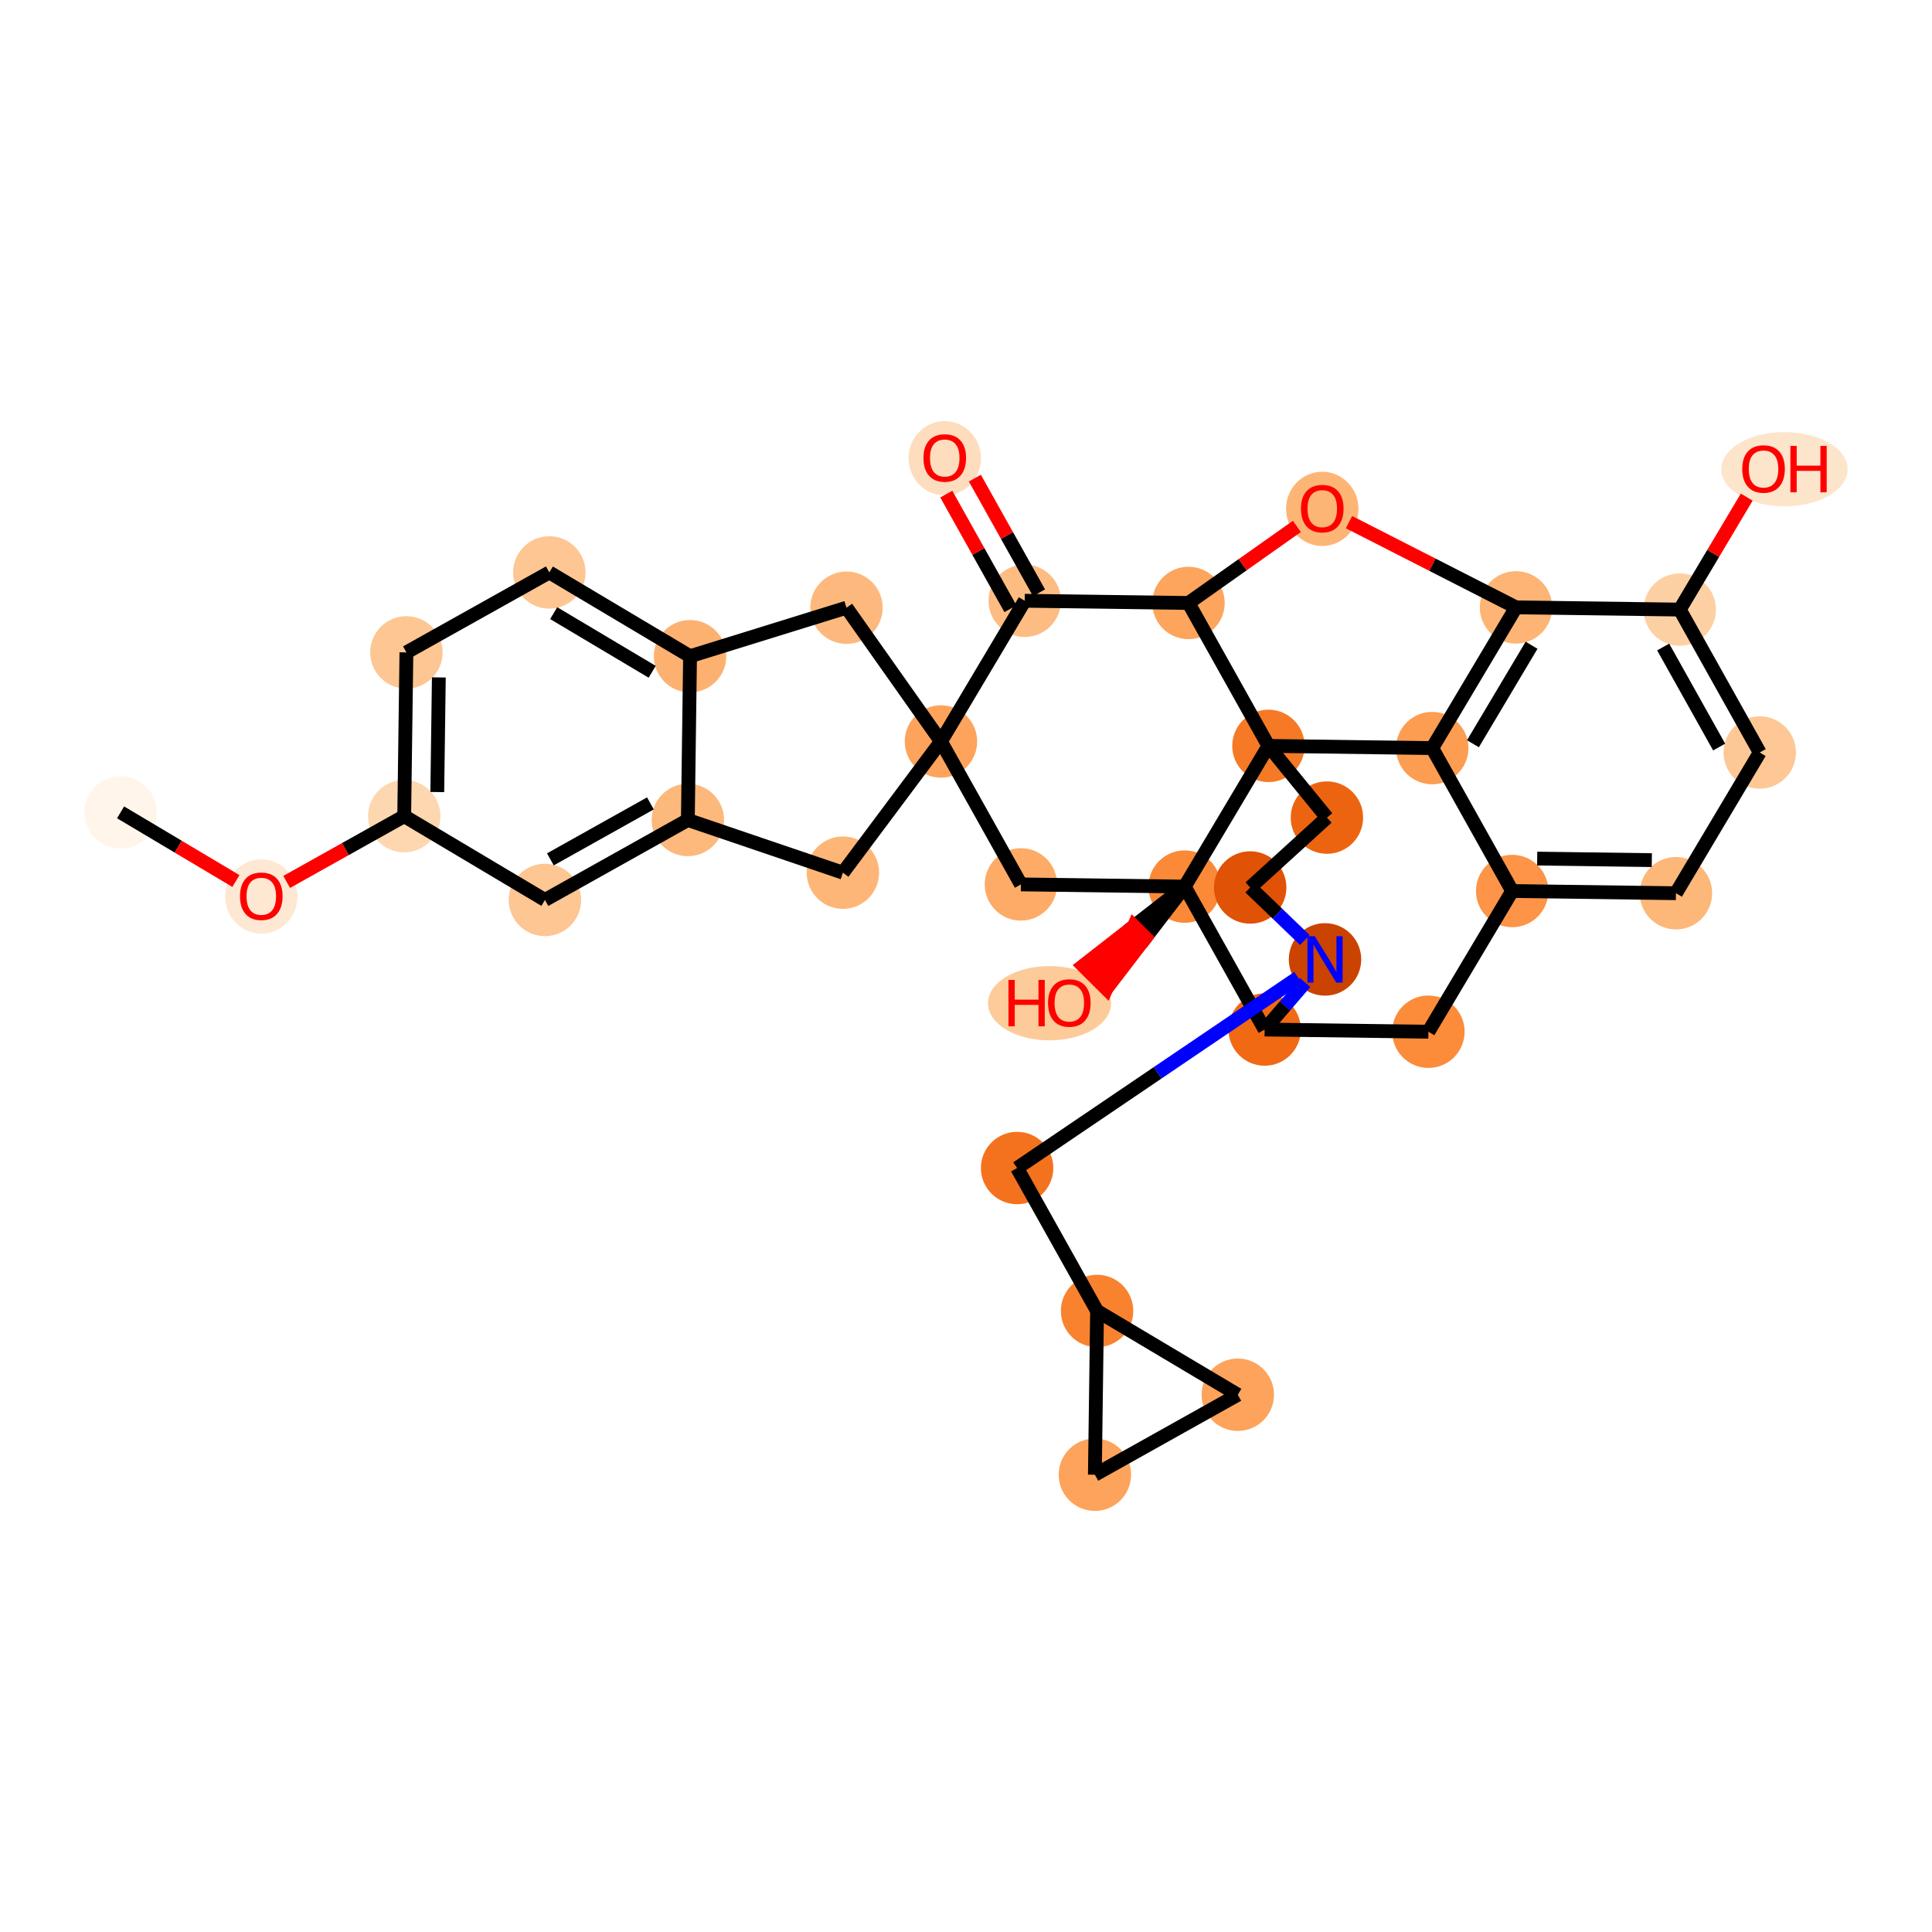 <?xml version='1.0' encoding='iso-8859-1'?>
<svg version='1.1' baseProfile='full'
              xmlns='http://www.w3.org/2000/svg'
                      xmlns:rdkit='http://www.rdkit.org/xml'
                      xmlns:xlink='http://www.w3.org/1999/xlink'
                  xml:space='preserve'
width='280px' height='280px' viewBox='0 0 280 280'>
<!-- END OF HEADER -->
<rect style='opacity:1.0;fill:#FFFFFF;stroke:none' width='280' height='280' x='0' y='0'> </rect>
<ellipse cx='17.474' cy='117.731' rx='4.747' ry='4.747'  style='fill:#FFF5EB;fill-rule:evenodd;stroke:#FFF5EB;stroke-width:1.0px;stroke-linecap:butt;stroke-linejoin:miter;stroke-opacity:1' />
<ellipse cx='37.868' cy='129.926' rx='4.747' ry='4.881'  style='fill:#FEE8D3;fill-rule:evenodd;stroke:#FEE8D3;stroke-width:1.0px;stroke-linecap:butt;stroke-linejoin:miter;stroke-opacity:1' />
<ellipse cx='58.581' cy='118.284' rx='4.747' ry='4.747'  style='fill:#FDD7B0;fill-rule:evenodd;stroke:#FDD7B0;stroke-width:1.0px;stroke-linecap:butt;stroke-linejoin:miter;stroke-opacity:1' />
<ellipse cx='58.9' cy='94.551' rx='4.747' ry='4.747'  style='fill:#FDC692;fill-rule:evenodd;stroke:#FDC692;stroke-width:1.0px;stroke-linecap:butt;stroke-linejoin:miter;stroke-opacity:1' />
<ellipse cx='79.613' cy='82.961' rx='4.747' ry='4.747'  style='fill:#FDC692;fill-rule:evenodd;stroke:#FDC692;stroke-width:1.0px;stroke-linecap:butt;stroke-linejoin:miter;stroke-opacity:1' />
<ellipse cx='100.007' cy='95.104' rx='4.747' ry='4.747'  style='fill:#FDB171;fill-rule:evenodd;stroke:#FDB171;stroke-width:1.0px;stroke-linecap:butt;stroke-linejoin:miter;stroke-opacity:1' />
<ellipse cx='99.688' cy='118.837' rx='4.747' ry='4.747'  style='fill:#FDB87B;fill-rule:evenodd;stroke:#FDB87B;stroke-width:1.0px;stroke-linecap:butt;stroke-linejoin:miter;stroke-opacity:1' />
<ellipse cx='78.975' cy='130.427' rx='4.747' ry='4.747'  style='fill:#FDC692;fill-rule:evenodd;stroke:#FDC692;stroke-width:1.0px;stroke-linecap:butt;stroke-linejoin:miter;stroke-opacity:1' />
<ellipse cx='122.16' cy='126.474' rx='4.747' ry='4.747'  style='fill:#FDB678;fill-rule:evenodd;stroke:#FDB678;stroke-width:1.0px;stroke-linecap:butt;stroke-linejoin:miter;stroke-opacity:1' />
<ellipse cx='136.368' cy='107.461' rx='4.747' ry='4.747'  style='fill:#FDA35B;fill-rule:evenodd;stroke:#FDA35B;stroke-width:1.0px;stroke-linecap:butt;stroke-linejoin:miter;stroke-opacity:1' />
<ellipse cx='122.677' cy='88.073' rx='4.747' ry='4.747'  style='fill:#FDB97D;fill-rule:evenodd;stroke:#FDB97D;stroke-width:1.0px;stroke-linecap:butt;stroke-linejoin:miter;stroke-opacity:1' />
<ellipse cx='147.959' cy='128.174' rx='4.747' ry='4.747'  style='fill:#FDAB67;fill-rule:evenodd;stroke:#FDAB67;stroke-width:1.0px;stroke-linecap:butt;stroke-linejoin:miter;stroke-opacity:1' />
<ellipse cx='171.692' cy='128.493' rx='4.747' ry='4.747'  style='fill:#FB8937;fill-rule:evenodd;stroke:#FB8937;stroke-width:1.0px;stroke-linecap:butt;stroke-linejoin:miter;stroke-opacity:1' />
<ellipse cx='152.108' cy='145.395' rx='8.418' ry='4.881'  style='fill:#FDCB9A;fill-rule:evenodd;stroke:#FDCB9A;stroke-width:1.0px;stroke-linecap:butt;stroke-linejoin:miter;stroke-opacity:1' />
<ellipse cx='183.282' cy='149.206' rx='4.747' ry='4.747'  style='fill:#F16913;fill-rule:evenodd;stroke:#F16913;stroke-width:1.0px;stroke-linecap:butt;stroke-linejoin:miter;stroke-opacity:1' />
<ellipse cx='207.015' cy='149.525' rx='4.747' ry='4.747'  style='fill:#FC8B3A;fill-rule:evenodd;stroke:#FC8B3A;stroke-width:1.0px;stroke-linecap:butt;stroke-linejoin:miter;stroke-opacity:1' />
<ellipse cx='219.157' cy='129.132' rx='4.747' ry='4.747'  style='fill:#FD9447;fill-rule:evenodd;stroke:#FD9447;stroke-width:1.0px;stroke-linecap:butt;stroke-linejoin:miter;stroke-opacity:1' />
<ellipse cx='242.89' cy='129.451' rx='4.747' ry='4.747'  style='fill:#FDB779;fill-rule:evenodd;stroke:#FDB779;stroke-width:1.0px;stroke-linecap:butt;stroke-linejoin:miter;stroke-opacity:1' />
<ellipse cx='255.033' cy='109.057' rx='4.747' ry='4.747'  style='fill:#FDC895;fill-rule:evenodd;stroke:#FDC895;stroke-width:1.0px;stroke-linecap:butt;stroke-linejoin:miter;stroke-opacity:1' />
<ellipse cx='243.443' cy='88.344' rx='4.747' ry='4.747'  style='fill:#FDD0A3;fill-rule:evenodd;stroke:#FDD0A3;stroke-width:1.0px;stroke-linecap:butt;stroke-linejoin:miter;stroke-opacity:1' />
<ellipse cx='258.619' cy='68.002' rx='8.653' ry='4.881'  style='fill:#FDE5CC;fill-rule:evenodd;stroke:#FDE5CC;stroke-width:1.0px;stroke-linecap:butt;stroke-linejoin:miter;stroke-opacity:1' />
<ellipse cx='219.71' cy='88.025' rx='4.747' ry='4.747'  style='fill:#FDB474;fill-rule:evenodd;stroke:#FDB474;stroke-width:1.0px;stroke-linecap:butt;stroke-linejoin:miter;stroke-opacity:1' />
<ellipse cx='207.567' cy='108.419' rx='4.747' ry='4.747'  style='fill:#FD9D52;fill-rule:evenodd;stroke:#FD9D52;stroke-width:1.0px;stroke-linecap:butt;stroke-linejoin:miter;stroke-opacity:1' />
<ellipse cx='183.834' cy='108.1' rx='4.747' ry='4.747'  style='fill:#F67925;fill-rule:evenodd;stroke:#F67925;stroke-width:1.0px;stroke-linecap:butt;stroke-linejoin:miter;stroke-opacity:1' />
<ellipse cx='192.307' cy='118.492' rx='4.747' ry='4.747'  style='fill:#ED6410;fill-rule:evenodd;stroke:#ED6410;stroke-width:1.0px;stroke-linecap:butt;stroke-linejoin:miter;stroke-opacity:1' />
<ellipse cx='181.185' cy='128.621' rx='4.747' ry='4.747'  style='fill:#E05206;fill-rule:evenodd;stroke:#E05206;stroke-width:1.0px;stroke-linecap:butt;stroke-linejoin:miter;stroke-opacity:1' />
<ellipse cx='192.031' cy='139.045' rx='4.747' ry='4.753'  style='fill:#CB4301;fill-rule:evenodd;stroke:#CB4301;stroke-width:1.0px;stroke-linecap:butt;stroke-linejoin:miter;stroke-opacity:1' />
<ellipse cx='147.406' cy='169.281' rx='4.747' ry='4.747'  style='fill:#F4721D;fill-rule:evenodd;stroke:#F4721D;stroke-width:1.0px;stroke-linecap:butt;stroke-linejoin:miter;stroke-opacity:1' />
<ellipse cx='158.996' cy='189.994' rx='4.747' ry='4.747'  style='fill:#F9822F;fill-rule:evenodd;stroke:#F9822F;stroke-width:1.0px;stroke-linecap:butt;stroke-linejoin:miter;stroke-opacity:1' />
<ellipse cx='179.39' cy='202.137' rx='4.747' ry='4.747'  style='fill:#FDA35B;fill-rule:evenodd;stroke:#FDA35B;stroke-width:1.0px;stroke-linecap:butt;stroke-linejoin:miter;stroke-opacity:1' />
<ellipse cx='158.677' cy='213.727' rx='4.747' ry='4.747'  style='fill:#FDA35B;fill-rule:evenodd;stroke:#FDA35B;stroke-width:1.0px;stroke-linecap:butt;stroke-linejoin:miter;stroke-opacity:1' />
<ellipse cx='172.244' cy='87.387' rx='4.747' ry='4.747'  style='fill:#FDA45D;fill-rule:evenodd;stroke:#FDA45D;stroke-width:1.0px;stroke-linecap:butt;stroke-linejoin:miter;stroke-opacity:1' />
<ellipse cx='191.632' cy='73.747' rx='4.747' ry='4.881'  style='fill:#FDB576;fill-rule:evenodd;stroke:#FDB576;stroke-width:1.0px;stroke-linecap:butt;stroke-linejoin:miter;stroke-opacity:1' />
<ellipse cx='148.511' cy='87.067' rx='4.747' ry='4.747'  style='fill:#FDBC82;fill-rule:evenodd;stroke:#FDBC82;stroke-width:1.0px;stroke-linecap:butt;stroke-linejoin:miter;stroke-opacity:1' />
<ellipse cx='136.921' cy='66.407' rx='4.747' ry='4.881'  style='fill:#FDDDBD;fill-rule:evenodd;stroke:#FDDDBD;stroke-width:1.0px;stroke-linecap:butt;stroke-linejoin:miter;stroke-opacity:1' />
<path class='bond-0 atom-0 atom-1' d='M 17.474,117.731 L 25.832,122.707' style='fill:none;fill-rule:evenodd;stroke:#000000;stroke-width:2.0px;stroke-linecap:butt;stroke-linejoin:miter;stroke-opacity:1' />
<path class='bond-0 atom-0 atom-1' d='M 25.832,122.707 L 34.189,127.684' style='fill:none;fill-rule:evenodd;stroke:#FF0000;stroke-width:2.0px;stroke-linecap:butt;stroke-linejoin:miter;stroke-opacity:1' />
<path class='bond-1 atom-1 atom-2' d='M 41.547,127.815 L 50.064,123.05' style='fill:none;fill-rule:evenodd;stroke:#FF0000;stroke-width:2.0px;stroke-linecap:butt;stroke-linejoin:miter;stroke-opacity:1' />
<path class='bond-1 atom-1 atom-2' d='M 50.064,123.05 L 58.581,118.284' style='fill:none;fill-rule:evenodd;stroke:#000000;stroke-width:2.0px;stroke-linecap:butt;stroke-linejoin:miter;stroke-opacity:1' />
<path class='bond-2 atom-2 atom-3' d='M 58.581,118.284 L 58.9,94.551' style='fill:none;fill-rule:evenodd;stroke:#000000;stroke-width:2.0px;stroke-linecap:butt;stroke-linejoin:miter;stroke-opacity:1' />
<path class='bond-2 atom-2 atom-3' d='M 63.375,114.788 L 63.599,98.175' style='fill:none;fill-rule:evenodd;stroke:#000000;stroke-width:2.0px;stroke-linecap:butt;stroke-linejoin:miter;stroke-opacity:1' />
<path class='bond-34 atom-7 atom-2' d='M 78.975,130.427 L 58.581,118.284' style='fill:none;fill-rule:evenodd;stroke:#000000;stroke-width:2.0px;stroke-linecap:butt;stroke-linejoin:miter;stroke-opacity:1' />
<path class='bond-3 atom-3 atom-4' d='M 58.9,94.551 L 79.613,82.961' style='fill:none;fill-rule:evenodd;stroke:#000000;stroke-width:2.0px;stroke-linecap:butt;stroke-linejoin:miter;stroke-opacity:1' />
<path class='bond-4 atom-4 atom-5' d='M 79.613,82.961 L 100.007,95.104' style='fill:none;fill-rule:evenodd;stroke:#000000;stroke-width:2.0px;stroke-linecap:butt;stroke-linejoin:miter;stroke-opacity:1' />
<path class='bond-4 atom-4 atom-5' d='M 80.243,88.861 L 94.519,97.361' style='fill:none;fill-rule:evenodd;stroke:#000000;stroke-width:2.0px;stroke-linecap:butt;stroke-linejoin:miter;stroke-opacity:1' />
<path class='bond-5 atom-5 atom-6' d='M 100.007,95.104 L 99.688,118.837' style='fill:none;fill-rule:evenodd;stroke:#000000;stroke-width:2.0px;stroke-linecap:butt;stroke-linejoin:miter;stroke-opacity:1' />
<path class='bond-36 atom-10 atom-5' d='M 122.677,88.073 L 100.007,95.104' style='fill:none;fill-rule:evenodd;stroke:#000000;stroke-width:2.0px;stroke-linecap:butt;stroke-linejoin:miter;stroke-opacity:1' />
<path class='bond-6 atom-6 atom-7' d='M 99.688,118.837 L 78.975,130.427' style='fill:none;fill-rule:evenodd;stroke:#000000;stroke-width:2.0px;stroke-linecap:butt;stroke-linejoin:miter;stroke-opacity:1' />
<path class='bond-6 atom-6 atom-7' d='M 94.263,116.433 L 79.764,124.546' style='fill:none;fill-rule:evenodd;stroke:#000000;stroke-width:2.0px;stroke-linecap:butt;stroke-linejoin:miter;stroke-opacity:1' />
<path class='bond-7 atom-6 atom-8' d='M 99.688,118.837 L 122.16,126.474' style='fill:none;fill-rule:evenodd;stroke:#000000;stroke-width:2.0px;stroke-linecap:butt;stroke-linejoin:miter;stroke-opacity:1' />
<path class='bond-8 atom-8 atom-9' d='M 122.16,126.474 L 136.368,107.461' style='fill:none;fill-rule:evenodd;stroke:#000000;stroke-width:2.0px;stroke-linecap:butt;stroke-linejoin:miter;stroke-opacity:1' />
<path class='bond-9 atom-9 atom-10' d='M 136.368,107.461 L 122.677,88.073' style='fill:none;fill-rule:evenodd;stroke:#000000;stroke-width:2.0px;stroke-linecap:butt;stroke-linejoin:miter;stroke-opacity:1' />
<path class='bond-10 atom-9 atom-11' d='M 136.368,107.461 L 147.959,128.174' style='fill:none;fill-rule:evenodd;stroke:#000000;stroke-width:2.0px;stroke-linecap:butt;stroke-linejoin:miter;stroke-opacity:1' />
<path class='bond-35 atom-33 atom-9' d='M 148.511,87.067 L 136.368,107.461' style='fill:none;fill-rule:evenodd;stroke:#000000;stroke-width:2.0px;stroke-linecap:butt;stroke-linejoin:miter;stroke-opacity:1' />
<path class='bond-11 atom-11 atom-12' d='M 147.959,128.174 L 171.692,128.493' style='fill:none;fill-rule:evenodd;stroke:#000000;stroke-width:2.0px;stroke-linecap:butt;stroke-linejoin:miter;stroke-opacity:1' />
<path class='bond-12 atom-12 atom-13' d='M 171.692,128.493 L 164.33,134.228 L 166.015,135.9 Z' style='fill:#000000;fill-rule:evenodd;fill-opacity:1;stroke:#000000;stroke-width:2.0px;stroke-linecap:butt;stroke-linejoin:miter;stroke-opacity:1;' />
<path class='bond-12 atom-12 atom-13' d='M 164.33,134.228 L 160.339,143.306 L 156.969,139.963 Z' style='fill:#FF0000;fill-rule:evenodd;fill-opacity:1;stroke:#FF0000;stroke-width:2.0px;stroke-linecap:butt;stroke-linejoin:miter;stroke-opacity:1;' />
<path class='bond-12 atom-12 atom-13' d='M 164.33,134.228 L 166.015,135.9 L 160.339,143.306 Z' style='fill:#FF0000;fill-rule:evenodd;fill-opacity:1;stroke:#FF0000;stroke-width:2.0px;stroke-linecap:butt;stroke-linejoin:miter;stroke-opacity:1;' />
<path class='bond-13 atom-12 atom-14' d='M 171.692,128.493 L 183.282,149.206' style='fill:none;fill-rule:evenodd;stroke:#000000;stroke-width:2.0px;stroke-linecap:butt;stroke-linejoin:miter;stroke-opacity:1' />
<path class='bond-37 atom-23 atom-12' d='M 183.834,108.1 L 171.692,128.493' style='fill:none;fill-rule:evenodd;stroke:#000000;stroke-width:2.0px;stroke-linecap:butt;stroke-linejoin:miter;stroke-opacity:1' />
<path class='bond-14 atom-14 atom-15' d='M 183.282,149.206 L 207.015,149.525' style='fill:none;fill-rule:evenodd;stroke:#000000;stroke-width:2.0px;stroke-linecap:butt;stroke-linejoin:miter;stroke-opacity:1' />
<path class='bond-39 atom-26 atom-14' d='M 189.147,142.395 L 186.214,145.801' style='fill:none;fill-rule:evenodd;stroke:#0000FF;stroke-width:2.0px;stroke-linecap:butt;stroke-linejoin:miter;stroke-opacity:1' />
<path class='bond-39 atom-26 atom-14' d='M 186.214,145.801 L 183.282,149.206' style='fill:none;fill-rule:evenodd;stroke:#000000;stroke-width:2.0px;stroke-linecap:butt;stroke-linejoin:miter;stroke-opacity:1' />
<path class='bond-15 atom-15 atom-16' d='M 207.015,149.525 L 219.157,129.132' style='fill:none;fill-rule:evenodd;stroke:#000000;stroke-width:2.0px;stroke-linecap:butt;stroke-linejoin:miter;stroke-opacity:1' />
<path class='bond-16 atom-16 atom-17' d='M 219.157,129.132 L 242.89,129.451' style='fill:none;fill-rule:evenodd;stroke:#000000;stroke-width:2.0px;stroke-linecap:butt;stroke-linejoin:miter;stroke-opacity:1' />
<path class='bond-16 atom-16 atom-17' d='M 222.781,124.433 L 239.394,124.656' style='fill:none;fill-rule:evenodd;stroke:#000000;stroke-width:2.0px;stroke-linecap:butt;stroke-linejoin:miter;stroke-opacity:1' />
<path class='bond-40 atom-22 atom-16' d='M 207.567,108.419 L 219.157,129.132' style='fill:none;fill-rule:evenodd;stroke:#000000;stroke-width:2.0px;stroke-linecap:butt;stroke-linejoin:miter;stroke-opacity:1' />
<path class='bond-17 atom-17 atom-18' d='M 242.89,129.451 L 255.033,109.057' style='fill:none;fill-rule:evenodd;stroke:#000000;stroke-width:2.0px;stroke-linecap:butt;stroke-linejoin:miter;stroke-opacity:1' />
<path class='bond-18 atom-18 atom-19' d='M 255.033,109.057 L 243.443,88.344' style='fill:none;fill-rule:evenodd;stroke:#000000;stroke-width:2.0px;stroke-linecap:butt;stroke-linejoin:miter;stroke-opacity:1' />
<path class='bond-18 atom-18 atom-19' d='M 249.152,108.268 L 241.039,93.769' style='fill:none;fill-rule:evenodd;stroke:#000000;stroke-width:2.0px;stroke-linecap:butt;stroke-linejoin:miter;stroke-opacity:1' />
<path class='bond-19 atom-19 atom-20' d='M 243.443,88.344 L 248.295,80.195' style='fill:none;fill-rule:evenodd;stroke:#000000;stroke-width:2.0px;stroke-linecap:butt;stroke-linejoin:miter;stroke-opacity:1' />
<path class='bond-19 atom-19 atom-20' d='M 248.295,80.195 L 253.147,72.047' style='fill:none;fill-rule:evenodd;stroke:#FF0000;stroke-width:2.0px;stroke-linecap:butt;stroke-linejoin:miter;stroke-opacity:1' />
<path class='bond-20 atom-19 atom-21' d='M 243.443,88.344 L 219.71,88.025' style='fill:none;fill-rule:evenodd;stroke:#000000;stroke-width:2.0px;stroke-linecap:butt;stroke-linejoin:miter;stroke-opacity:1' />
<path class='bond-21 atom-21 atom-22' d='M 219.71,88.025 L 207.567,108.419' style='fill:none;fill-rule:evenodd;stroke:#000000;stroke-width:2.0px;stroke-linecap:butt;stroke-linejoin:miter;stroke-opacity:1' />
<path class='bond-21 atom-21 atom-22' d='M 221.967,93.513 L 213.467,107.788' style='fill:none;fill-rule:evenodd;stroke:#000000;stroke-width:2.0px;stroke-linecap:butt;stroke-linejoin:miter;stroke-opacity:1' />
<path class='bond-41 atom-32 atom-21' d='M 195.506,75.672 L 207.608,81.848' style='fill:none;fill-rule:evenodd;stroke:#FF0000;stroke-width:2.0px;stroke-linecap:butt;stroke-linejoin:miter;stroke-opacity:1' />
<path class='bond-41 atom-32 atom-21' d='M 207.608,81.848 L 219.71,88.025' style='fill:none;fill-rule:evenodd;stroke:#000000;stroke-width:2.0px;stroke-linecap:butt;stroke-linejoin:miter;stroke-opacity:1' />
<path class='bond-22 atom-22 atom-23' d='M 207.567,108.419 L 183.834,108.1' style='fill:none;fill-rule:evenodd;stroke:#000000;stroke-width:2.0px;stroke-linecap:butt;stroke-linejoin:miter;stroke-opacity:1' />
<path class='bond-23 atom-23 atom-24' d='M 183.834,108.1 L 192.307,118.492' style='fill:none;fill-rule:evenodd;stroke:#000000;stroke-width:2.0px;stroke-linecap:butt;stroke-linejoin:miter;stroke-opacity:1' />
<path class='bond-30 atom-23 atom-31' d='M 183.834,108.1 L 172.244,87.387' style='fill:none;fill-rule:evenodd;stroke:#000000;stroke-width:2.0px;stroke-linecap:butt;stroke-linejoin:miter;stroke-opacity:1' />
<path class='bond-24 atom-24 atom-25' d='M 192.307,118.492 L 181.185,128.621' style='fill:none;fill-rule:evenodd;stroke:#000000;stroke-width:2.0px;stroke-linecap:butt;stroke-linejoin:miter;stroke-opacity:1' />
<path class='bond-25 atom-25 atom-26' d='M 181.185,128.621 L 185.145,132.427' style='fill:none;fill-rule:evenodd;stroke:#000000;stroke-width:2.0px;stroke-linecap:butt;stroke-linejoin:miter;stroke-opacity:1' />
<path class='bond-25 atom-25 atom-26' d='M 185.145,132.427 L 189.106,136.234' style='fill:none;fill-rule:evenodd;stroke:#0000FF;stroke-width:2.0px;stroke-linecap:butt;stroke-linejoin:miter;stroke-opacity:1' />
<path class='bond-26 atom-26 atom-27' d='M 188.134,141.686 L 167.77,155.483' style='fill:none;fill-rule:evenodd;stroke:#0000FF;stroke-width:2.0px;stroke-linecap:butt;stroke-linejoin:miter;stroke-opacity:1' />
<path class='bond-26 atom-26 atom-27' d='M 167.77,155.483 L 147.406,169.281' style='fill:none;fill-rule:evenodd;stroke:#000000;stroke-width:2.0px;stroke-linecap:butt;stroke-linejoin:miter;stroke-opacity:1' />
<path class='bond-27 atom-27 atom-28' d='M 147.406,169.281 L 158.996,189.994' style='fill:none;fill-rule:evenodd;stroke:#000000;stroke-width:2.0px;stroke-linecap:butt;stroke-linejoin:miter;stroke-opacity:1' />
<path class='bond-28 atom-28 atom-29' d='M 158.996,189.994 L 179.39,202.137' style='fill:none;fill-rule:evenodd;stroke:#000000;stroke-width:2.0px;stroke-linecap:butt;stroke-linejoin:miter;stroke-opacity:1' />
<path class='bond-38 atom-30 atom-28' d='M 158.677,213.727 L 158.996,189.994' style='fill:none;fill-rule:evenodd;stroke:#000000;stroke-width:2.0px;stroke-linecap:butt;stroke-linejoin:miter;stroke-opacity:1' />
<path class='bond-29 atom-29 atom-30' d='M 179.39,202.137 L 158.677,213.727' style='fill:none;fill-rule:evenodd;stroke:#000000;stroke-width:2.0px;stroke-linecap:butt;stroke-linejoin:miter;stroke-opacity:1' />
<path class='bond-31 atom-31 atom-32' d='M 172.244,87.387 L 180.099,81.84' style='fill:none;fill-rule:evenodd;stroke:#000000;stroke-width:2.0px;stroke-linecap:butt;stroke-linejoin:miter;stroke-opacity:1' />
<path class='bond-31 atom-31 atom-32' d='M 180.099,81.84 L 187.953,76.293' style='fill:none;fill-rule:evenodd;stroke:#FF0000;stroke-width:2.0px;stroke-linecap:butt;stroke-linejoin:miter;stroke-opacity:1' />
<path class='bond-32 atom-31 atom-33' d='M 172.244,87.387 L 148.511,87.067' style='fill:none;fill-rule:evenodd;stroke:#000000;stroke-width:2.0px;stroke-linecap:butt;stroke-linejoin:miter;stroke-opacity:1' />
<path class='bond-33 atom-33 atom-34' d='M 150.583,85.909 L 145.934,77.6' style='fill:none;fill-rule:evenodd;stroke:#000000;stroke-width:2.0px;stroke-linecap:butt;stroke-linejoin:miter;stroke-opacity:1' />
<path class='bond-33 atom-33 atom-34' d='M 145.934,77.6 L 141.285,69.292' style='fill:none;fill-rule:evenodd;stroke:#FF0000;stroke-width:2.0px;stroke-linecap:butt;stroke-linejoin:miter;stroke-opacity:1' />
<path class='bond-33 atom-33 atom-34' d='M 146.44,88.227 L 141.791,79.918' style='fill:none;fill-rule:evenodd;stroke:#000000;stroke-width:2.0px;stroke-linecap:butt;stroke-linejoin:miter;stroke-opacity:1' />
<path class='bond-33 atom-33 atom-34' d='M 141.791,79.918 L 137.142,71.61' style='fill:none;fill-rule:evenodd;stroke:#FF0000;stroke-width:2.0px;stroke-linecap:butt;stroke-linejoin:miter;stroke-opacity:1' />
<path  class='atom-1' d='M 34.782 129.893
Q 34.782 128.279, 35.58 127.377
Q 36.377 126.475, 37.868 126.475
Q 39.359 126.475, 40.156 127.377
Q 40.954 128.279, 40.954 129.893
Q 40.954 131.526, 40.147 132.456
Q 39.34 133.377, 37.868 133.377
Q 36.387 133.377, 35.58 132.456
Q 34.782 131.536, 34.782 129.893
M 37.868 132.618
Q 38.893 132.618, 39.444 131.934
Q 40.004 131.241, 40.004 129.893
Q 40.004 128.573, 39.444 127.909
Q 38.893 127.235, 37.868 127.235
Q 36.843 127.235, 36.283 127.899
Q 35.732 128.564, 35.732 129.893
Q 35.732 131.251, 36.283 131.934
Q 36.843 132.618, 37.868 132.618
' fill='#FF0000'/>
<path  class='atom-13' d='M 146.155 142.02
L 147.066 142.02
L 147.066 144.878
L 150.503 144.878
L 150.503 142.02
L 151.414 142.02
L 151.414 148.742
L 150.503 148.742
L 150.503 145.637
L 147.066 145.637
L 147.066 148.742
L 146.155 148.742
L 146.155 142.02
' fill='#FF0000'/>
<path  class='atom-13' d='M 151.889 145.362
Q 151.889 143.748, 152.687 142.846
Q 153.484 141.944, 154.975 141.944
Q 156.465 141.944, 157.263 142.846
Q 158.06 143.748, 158.06 145.362
Q 158.06 146.995, 157.253 147.925
Q 156.446 148.846, 154.975 148.846
Q 153.494 148.846, 152.687 147.925
Q 151.889 147.004, 151.889 145.362
M 154.975 148.087
Q 156 148.087, 156.551 147.403
Q 157.111 146.71, 157.111 145.362
Q 157.111 144.042, 156.551 143.378
Q 156 142.703, 154.975 142.703
Q 153.949 142.703, 153.389 143.368
Q 152.839 144.033, 152.839 145.362
Q 152.839 146.719, 153.389 147.403
Q 153.949 148.087, 154.975 148.087
' fill='#FF0000'/>
<path  class='atom-20' d='M 252.5 67.969
Q 252.5 66.355, 253.298 65.453
Q 254.095 64.551, 255.586 64.551
Q 257.077 64.551, 257.874 65.453
Q 258.672 66.355, 258.672 67.969
Q 258.672 69.602, 257.865 70.533
Q 257.058 71.454, 255.586 71.454
Q 254.105 71.454, 253.298 70.533
Q 252.5 69.612, 252.5 67.969
M 255.586 70.694
Q 256.611 70.694, 257.162 70.01
Q 257.722 69.317, 257.722 67.969
Q 257.722 66.65, 257.162 65.985
Q 256.611 65.311, 255.586 65.311
Q 254.561 65.311, 254 65.975
Q 253.45 66.64, 253.45 67.969
Q 253.45 69.327, 254 70.01
Q 254.561 70.694, 255.586 70.694
' fill='#FF0000'/>
<path  class='atom-20' d='M 259.478 64.627
L 260.39 64.627
L 260.39 67.485
L 263.827 67.485
L 263.827 64.627
L 264.738 64.627
L 264.738 71.349
L 263.827 71.349
L 263.827 68.245
L 260.39 68.245
L 260.39 71.349
L 259.478 71.349
L 259.478 64.627
' fill='#FF0000'/>
<path  class='atom-26' d='M 190.545 135.684
L 192.748 139.245
Q 192.966 139.596, 193.318 140.232
Q 193.669 140.868, 193.688 140.906
L 193.688 135.684
L 194.58 135.684
L 194.58 142.406
L 193.659 142.406
L 191.295 138.514
Q 191.02 138.058, 190.726 137.536
Q 190.441 137.014, 190.355 136.852
L 190.355 142.406
L 189.482 142.406
L 189.482 135.684
L 190.545 135.684
' fill='#0000FF'/>
<path  class='atom-32' d='M 188.547 73.714
Q 188.547 72.1, 189.344 71.198
Q 190.142 70.296, 191.632 70.296
Q 193.123 70.296, 193.92 71.198
Q 194.718 72.1, 194.718 73.714
Q 194.718 75.347, 193.911 76.277
Q 193.104 77.198, 191.632 77.198
Q 190.151 77.198, 189.344 76.277
Q 188.547 75.356, 188.547 73.714
M 191.632 76.439
Q 192.658 76.439, 193.208 75.755
Q 193.768 75.062, 193.768 73.714
Q 193.768 72.394, 193.208 71.73
Q 192.658 71.056, 191.632 71.056
Q 190.607 71.056, 190.047 71.72
Q 189.496 72.385, 189.496 73.714
Q 189.496 75.072, 190.047 75.755
Q 190.607 76.439, 191.632 76.439
' fill='#FF0000'/>
<path  class='atom-34' d='M 133.836 66.374
Q 133.836 64.76, 134.633 63.858
Q 135.431 62.956, 136.921 62.956
Q 138.412 62.956, 139.209 63.858
Q 140.007 64.76, 140.007 66.374
Q 140.007 68.007, 139.2 68.937
Q 138.393 69.858, 136.921 69.858
Q 135.44 69.858, 134.633 68.937
Q 133.836 68.016, 133.836 66.374
M 136.921 69.098
Q 137.947 69.098, 138.497 68.415
Q 139.057 67.722, 139.057 66.374
Q 139.057 65.054, 138.497 64.389
Q 137.947 63.715, 136.921 63.715
Q 135.896 63.715, 135.336 64.38
Q 134.785 65.044, 134.785 66.374
Q 134.785 67.731, 135.336 68.415
Q 135.896 69.098, 136.921 69.098
' fill='#FF0000'/>
</svg>

